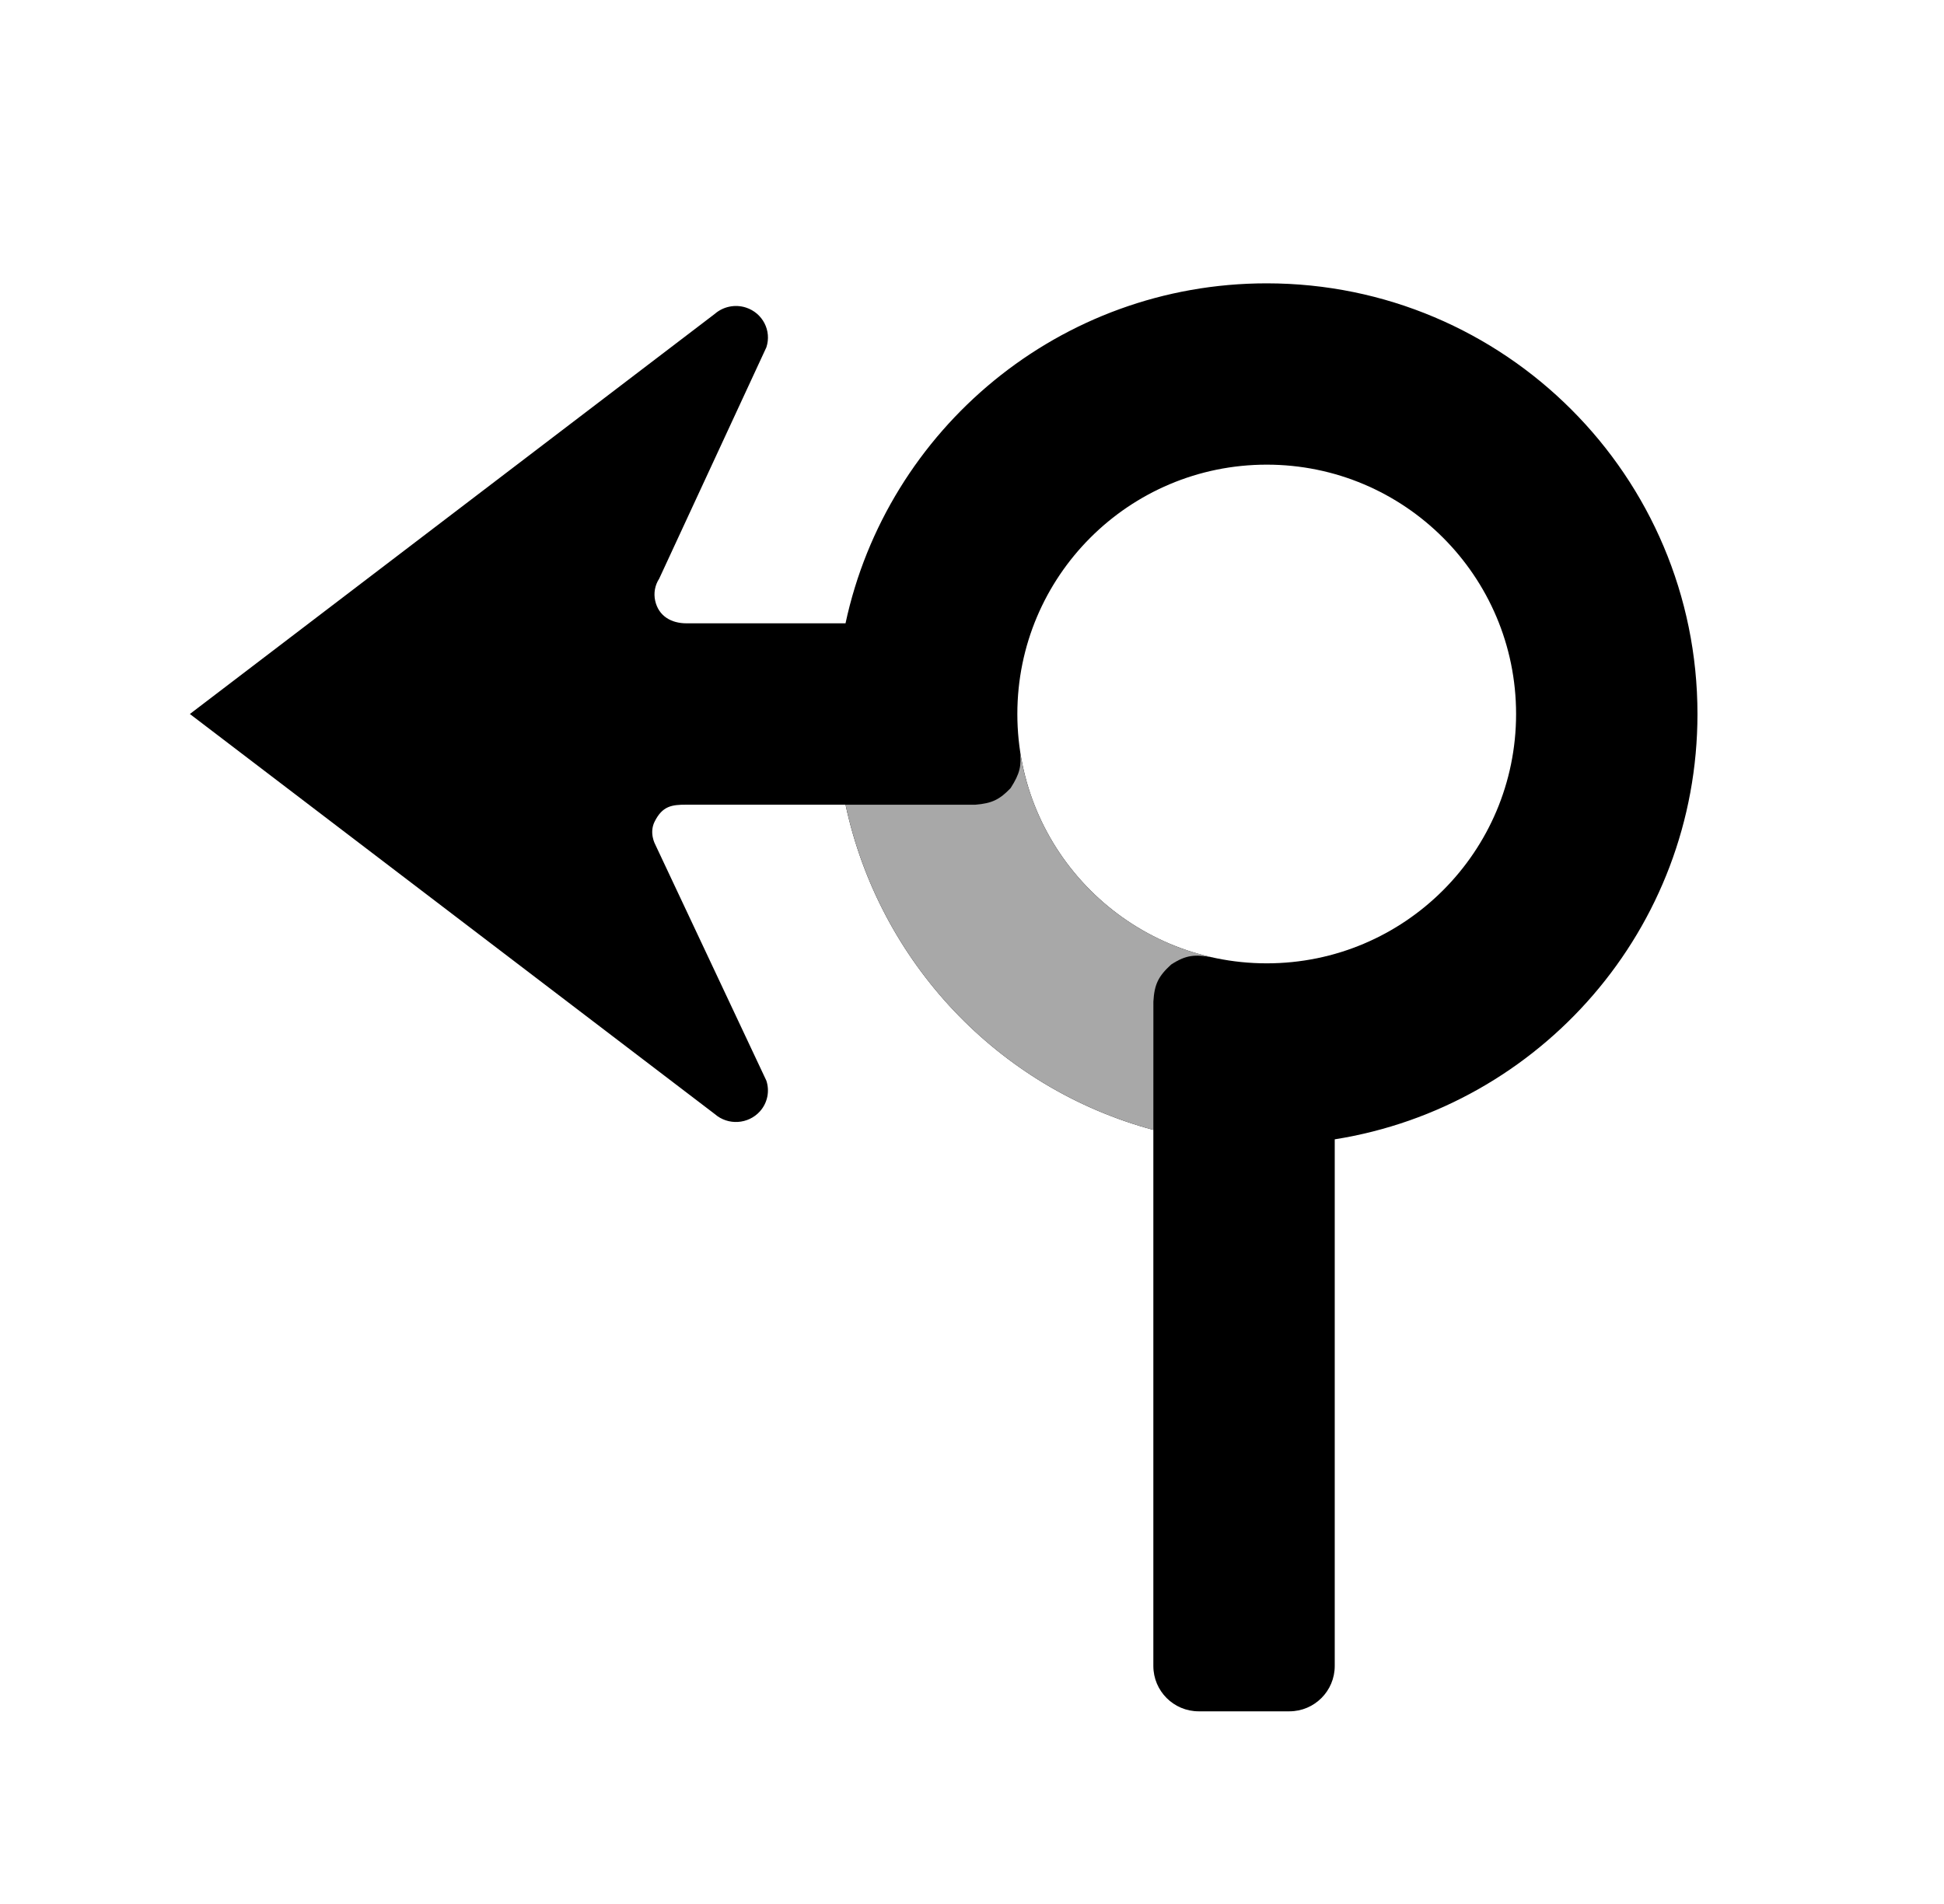 <?xml version="1.0" ?>
<svg xmlns="http://www.w3.org/2000/svg" width="49" height="48" viewBox="0 0 49 48">
  <path d="M17.302 15.714C16.929 15.714 16.602 15.54 16.514 15.143C16.472 14.952 16.508 14.753 16.615 14.589L19.317 8.756C19.455 8.338 19.224 7.889 18.8 7.753C18.529 7.666 18.231 7.727 18.017 7.913L4.786 18L18.017 28.086C18.35 28.377 18.86 28.346 19.155 28.017C19.344 27.806 19.405 27.512 19.317 27.244L16.514 21.286C16.514 21.286 16.357 21 16.5 20.714C16.697 20.32 16.929 20.286 17.302 20.286L21.312 20.286C22.165 24.265 25.169 27.435 29.071 28.485C29.071 28.567 29.071 28.656 29.071 28.745L29.071 42C29.071 42.631 29.583 43.143 30.214 43.143L32.5 43.143C33.131 43.143 33.643 42.631 33.643 42L33.643 28.745C33.643 28.738 33.643 28.73 33.643 28.723C38.824 27.901 42.786 23.413 42.786 18C42.786 12.004 37.925 7.143 31.929 7.143C26.716 7.143 22.362 10.816 21.312 15.714L17.302 15.714ZM38.214 18C38.214 21.471 35.4 24.286 31.929 24.286C28.457 24.286 25.643 21.471 25.643 18C25.643 14.528 28.457 11.714 31.929 11.714C35.4 11.714 38.214 14.528 38.214 18Z" fill="#000000ff"/>
  <path d="M29.072 23.6C27.709 22.904 26.633 21.724 26.072 20.287C25.881 19.781 25.807 19.489 25.71 18.96C25.747 19.298 25.713 19.495 25.473 19.869C25.198 20.155 25.007 20.253 24.585 20.287L21.313 20.287C22.166 24.266 25.169 27.435 29.071 28.485L29.072 25.249C29.097 24.82 29.193 24.615 29.519 24.317C29.902 24.066 30.131 24.06 30.55 24.134C29.958 23.988 29.632 23.878 29.072 23.6Z" fill="#A8A8A8ff"/>
</svg>
